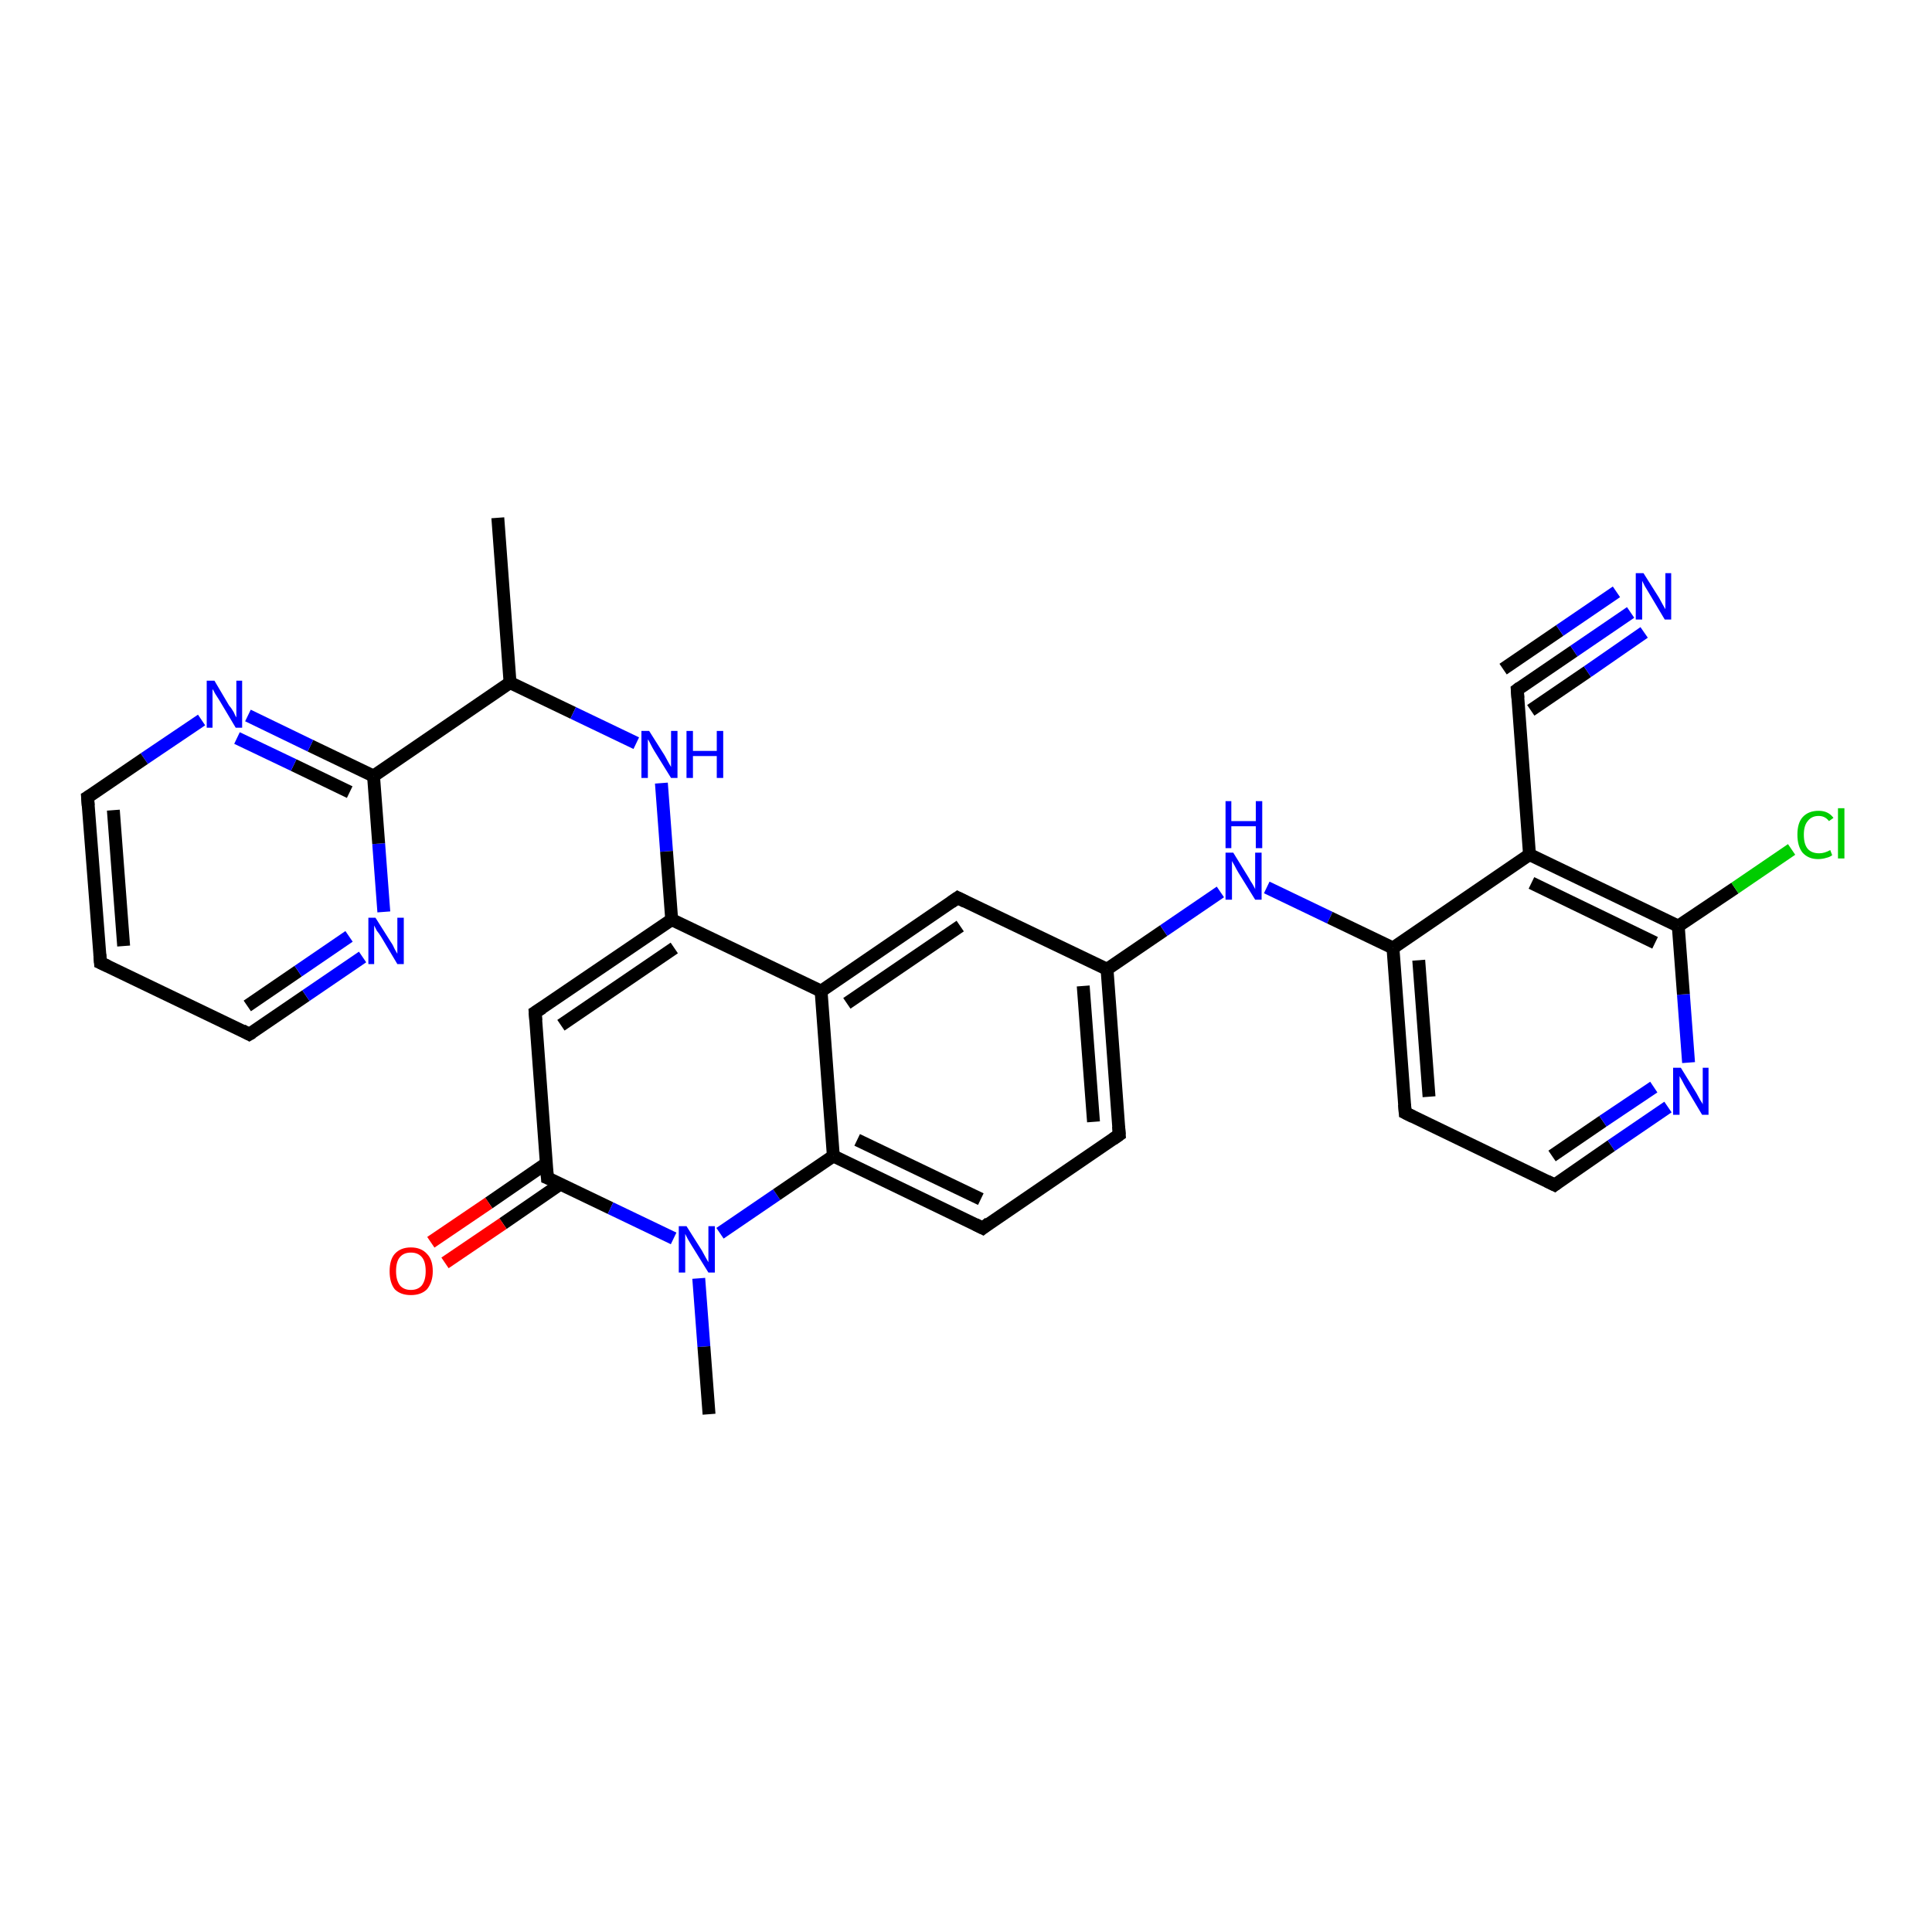 <?xml version='1.0' encoding='iso-8859-1'?>
<svg version='1.1' baseProfile='full'
              xmlns='http://www.w3.org/2000/svg'
                      xmlns:rdkit='http://www.rdkit.org/xml'
                      xmlns:xlink='http://www.w3.org/1999/xlink'
                  xml:space='preserve'
width='300px' height='300px' viewBox='0 0 300 300'>
<!-- END OF HEADER -->
<rect style='opacity:1.0;fill:#FFFFFF;stroke:none' width='300.0' height='300.0' x='0.0' y='0.0'> </rect>
<path class='bond-0 atom-0 atom-1' d='M 77.3,80.4 L 79.2,106.0' style='fill:none;fill-rule:evenodd;stroke:#000000;stroke-width:2.0px;stroke-linecap:butt;stroke-linejoin:miter;stroke-opacity:1' />
<path class='bond-1 atom-1 atom-2' d='M 79.2,106.0 L 89.0,110.7' style='fill:none;fill-rule:evenodd;stroke:#000000;stroke-width:2.0px;stroke-linecap:butt;stroke-linejoin:miter;stroke-opacity:1' />
<path class='bond-1 atom-1 atom-2' d='M 89.0,110.7 L 98.8,115.4' style='fill:none;fill-rule:evenodd;stroke:#0000FF;stroke-width:2.0px;stroke-linecap:butt;stroke-linejoin:miter;stroke-opacity:1' />
<path class='bond-2 atom-2 atom-3' d='M 102.7,121.6 L 103.5,132.2' style='fill:none;fill-rule:evenodd;stroke:#0000FF;stroke-width:2.0px;stroke-linecap:butt;stroke-linejoin:miter;stroke-opacity:1' />
<path class='bond-2 atom-2 atom-3' d='M 103.5,132.2 L 104.3,142.8' style='fill:none;fill-rule:evenodd;stroke:#000000;stroke-width:2.0px;stroke-linecap:butt;stroke-linejoin:miter;stroke-opacity:1' />
<path class='bond-3 atom-3 atom-4' d='M 104.3,142.8 L 83.1,157.2' style='fill:none;fill-rule:evenodd;stroke:#000000;stroke-width:2.0px;stroke-linecap:butt;stroke-linejoin:miter;stroke-opacity:1' />
<path class='bond-3 atom-3 atom-4' d='M 104.7,147.2 L 87.1,159.2' style='fill:none;fill-rule:evenodd;stroke:#000000;stroke-width:2.0px;stroke-linecap:butt;stroke-linejoin:miter;stroke-opacity:1' />
<path class='bond-4 atom-4 atom-5' d='M 83.1,157.2 L 85.0,182.9' style='fill:none;fill-rule:evenodd;stroke:#000000;stroke-width:2.0px;stroke-linecap:butt;stroke-linejoin:miter;stroke-opacity:1' />
<path class='bond-5 atom-5 atom-6' d='M 84.9,180.6 L 75.9,186.8' style='fill:none;fill-rule:evenodd;stroke:#000000;stroke-width:2.0px;stroke-linecap:butt;stroke-linejoin:miter;stroke-opacity:1' />
<path class='bond-5 atom-5 atom-6' d='M 75.9,186.8 L 66.9,192.9' style='fill:none;fill-rule:evenodd;stroke:#FF0000;stroke-width:2.0px;stroke-linecap:butt;stroke-linejoin:miter;stroke-opacity:1' />
<path class='bond-5 atom-5 atom-6' d='M 87.1,183.8 L 78.1,190.0' style='fill:none;fill-rule:evenodd;stroke:#000000;stroke-width:2.0px;stroke-linecap:butt;stroke-linejoin:miter;stroke-opacity:1' />
<path class='bond-5 atom-5 atom-6' d='M 78.1,190.0 L 69.1,196.1' style='fill:none;fill-rule:evenodd;stroke:#FF0000;stroke-width:2.0px;stroke-linecap:butt;stroke-linejoin:miter;stroke-opacity:1' />
<path class='bond-6 atom-5 atom-7' d='M 85.0,182.9 L 94.8,187.6' style='fill:none;fill-rule:evenodd;stroke:#000000;stroke-width:2.0px;stroke-linecap:butt;stroke-linejoin:miter;stroke-opacity:1' />
<path class='bond-6 atom-5 atom-7' d='M 94.8,187.6 L 104.6,192.3' style='fill:none;fill-rule:evenodd;stroke:#0000FF;stroke-width:2.0px;stroke-linecap:butt;stroke-linejoin:miter;stroke-opacity:1' />
<path class='bond-7 atom-7 atom-8' d='M 108.5,198.5 L 109.3,209.1' style='fill:none;fill-rule:evenodd;stroke:#0000FF;stroke-width:2.0px;stroke-linecap:butt;stroke-linejoin:miter;stroke-opacity:1' />
<path class='bond-7 atom-7 atom-8' d='M 109.3,209.1 L 110.1,219.6' style='fill:none;fill-rule:evenodd;stroke:#000000;stroke-width:2.0px;stroke-linecap:butt;stroke-linejoin:miter;stroke-opacity:1' />
<path class='bond-8 atom-7 atom-9' d='M 111.8,191.5 L 120.6,185.5' style='fill:none;fill-rule:evenodd;stroke:#0000FF;stroke-width:2.0px;stroke-linecap:butt;stroke-linejoin:miter;stroke-opacity:1' />
<path class='bond-8 atom-7 atom-9' d='M 120.6,185.5 L 129.4,179.5' style='fill:none;fill-rule:evenodd;stroke:#000000;stroke-width:2.0px;stroke-linecap:butt;stroke-linejoin:miter;stroke-opacity:1' />
<path class='bond-9 atom-9 atom-10' d='M 129.4,179.5 L 152.6,190.7' style='fill:none;fill-rule:evenodd;stroke:#000000;stroke-width:2.0px;stroke-linecap:butt;stroke-linejoin:miter;stroke-opacity:1' />
<path class='bond-9 atom-9 atom-10' d='M 133.1,177.0 L 152.3,186.2' style='fill:none;fill-rule:evenodd;stroke:#000000;stroke-width:2.0px;stroke-linecap:butt;stroke-linejoin:miter;stroke-opacity:1' />
<path class='bond-10 atom-10 atom-11' d='M 152.6,190.7 L 173.8,176.2' style='fill:none;fill-rule:evenodd;stroke:#000000;stroke-width:2.0px;stroke-linecap:butt;stroke-linejoin:miter;stroke-opacity:1' />
<path class='bond-11 atom-11 atom-12' d='M 173.8,176.2 L 171.9,150.5' style='fill:none;fill-rule:evenodd;stroke:#000000;stroke-width:2.0px;stroke-linecap:butt;stroke-linejoin:miter;stroke-opacity:1' />
<path class='bond-11 atom-11 atom-12' d='M 169.8,174.2 L 168.2,153.1' style='fill:none;fill-rule:evenodd;stroke:#000000;stroke-width:2.0px;stroke-linecap:butt;stroke-linejoin:miter;stroke-opacity:1' />
<path class='bond-12 atom-12 atom-13' d='M 171.9,150.5 L 180.7,144.5' style='fill:none;fill-rule:evenodd;stroke:#000000;stroke-width:2.0px;stroke-linecap:butt;stroke-linejoin:miter;stroke-opacity:1' />
<path class='bond-12 atom-12 atom-13' d='M 180.7,144.5 L 189.5,138.5' style='fill:none;fill-rule:evenodd;stroke:#0000FF;stroke-width:2.0px;stroke-linecap:butt;stroke-linejoin:miter;stroke-opacity:1' />
<path class='bond-13 atom-13 atom-14' d='M 196.7,137.8 L 206.5,142.5' style='fill:none;fill-rule:evenodd;stroke:#0000FF;stroke-width:2.0px;stroke-linecap:butt;stroke-linejoin:miter;stroke-opacity:1' />
<path class='bond-13 atom-13 atom-14' d='M 206.5,142.5 L 216.3,147.2' style='fill:none;fill-rule:evenodd;stroke:#000000;stroke-width:2.0px;stroke-linecap:butt;stroke-linejoin:miter;stroke-opacity:1' />
<path class='bond-14 atom-14 atom-15' d='M 216.3,147.2 L 218.2,172.8' style='fill:none;fill-rule:evenodd;stroke:#000000;stroke-width:2.0px;stroke-linecap:butt;stroke-linejoin:miter;stroke-opacity:1' />
<path class='bond-14 atom-14 atom-15' d='M 220.3,149.1 L 221.9,170.3' style='fill:none;fill-rule:evenodd;stroke:#000000;stroke-width:2.0px;stroke-linecap:butt;stroke-linejoin:miter;stroke-opacity:1' />
<path class='bond-15 atom-15 atom-16' d='M 218.2,172.8 L 241.4,184.0' style='fill:none;fill-rule:evenodd;stroke:#000000;stroke-width:2.0px;stroke-linecap:butt;stroke-linejoin:miter;stroke-opacity:1' />
<path class='bond-16 atom-16 atom-17' d='M 241.4,184.0 L 250.2,177.9' style='fill:none;fill-rule:evenodd;stroke:#000000;stroke-width:2.0px;stroke-linecap:butt;stroke-linejoin:miter;stroke-opacity:1' />
<path class='bond-16 atom-16 atom-17' d='M 250.2,177.9 L 259.0,171.9' style='fill:none;fill-rule:evenodd;stroke:#0000FF;stroke-width:2.0px;stroke-linecap:butt;stroke-linejoin:miter;stroke-opacity:1' />
<path class='bond-16 atom-16 atom-17' d='M 241.0,179.5 L 248.9,174.1' style='fill:none;fill-rule:evenodd;stroke:#000000;stroke-width:2.0px;stroke-linecap:butt;stroke-linejoin:miter;stroke-opacity:1' />
<path class='bond-16 atom-16 atom-17' d='M 248.9,174.1 L 256.8,168.8' style='fill:none;fill-rule:evenodd;stroke:#0000FF;stroke-width:2.0px;stroke-linecap:butt;stroke-linejoin:miter;stroke-opacity:1' />
<path class='bond-17 atom-17 atom-18' d='M 262.2,165.0 L 261.4,154.4' style='fill:none;fill-rule:evenodd;stroke:#0000FF;stroke-width:2.0px;stroke-linecap:butt;stroke-linejoin:miter;stroke-opacity:1' />
<path class='bond-17 atom-17 atom-18' d='M 261.4,154.4 L 260.6,143.8' style='fill:none;fill-rule:evenodd;stroke:#000000;stroke-width:2.0px;stroke-linecap:butt;stroke-linejoin:miter;stroke-opacity:1' />
<path class='bond-18 atom-18 atom-19' d='M 260.6,143.8 L 269.4,137.9' style='fill:none;fill-rule:evenodd;stroke:#000000;stroke-width:2.0px;stroke-linecap:butt;stroke-linejoin:miter;stroke-opacity:1' />
<path class='bond-18 atom-18 atom-19' d='M 269.4,137.9 L 278.2,131.9' style='fill:none;fill-rule:evenodd;stroke:#00CC00;stroke-width:2.0px;stroke-linecap:butt;stroke-linejoin:miter;stroke-opacity:1' />
<path class='bond-19 atom-18 atom-20' d='M 260.6,143.8 L 237.5,132.7' style='fill:none;fill-rule:evenodd;stroke:#000000;stroke-width:2.0px;stroke-linecap:butt;stroke-linejoin:miter;stroke-opacity:1' />
<path class='bond-19 atom-18 atom-20' d='M 257.0,146.4 L 237.8,137.1' style='fill:none;fill-rule:evenodd;stroke:#000000;stroke-width:2.0px;stroke-linecap:butt;stroke-linejoin:miter;stroke-opacity:1' />
<path class='bond-20 atom-20 atom-21' d='M 237.5,132.7 L 235.6,107.1' style='fill:none;fill-rule:evenodd;stroke:#000000;stroke-width:2.0px;stroke-linecap:butt;stroke-linejoin:miter;stroke-opacity:1' />
<path class='bond-21 atom-21 atom-22' d='M 235.6,107.1 L 244.4,101.1' style='fill:none;fill-rule:evenodd;stroke:#000000;stroke-width:2.0px;stroke-linecap:butt;stroke-linejoin:miter;stroke-opacity:1' />
<path class='bond-21 atom-21 atom-22' d='M 244.4,101.1 L 253.2,95.1' style='fill:none;fill-rule:evenodd;stroke:#0000FF;stroke-width:2.0px;stroke-linecap:butt;stroke-linejoin:miter;stroke-opacity:1' />
<path class='bond-21 atom-21 atom-22' d='M 233.4,103.9 L 242.2,97.9' style='fill:none;fill-rule:evenodd;stroke:#000000;stroke-width:2.0px;stroke-linecap:butt;stroke-linejoin:miter;stroke-opacity:1' />
<path class='bond-21 atom-21 atom-22' d='M 242.2,97.9 L 251.0,91.9' style='fill:none;fill-rule:evenodd;stroke:#0000FF;stroke-width:2.0px;stroke-linecap:butt;stroke-linejoin:miter;stroke-opacity:1' />
<path class='bond-21 atom-21 atom-22' d='M 237.7,110.3 L 246.5,104.3' style='fill:none;fill-rule:evenodd;stroke:#000000;stroke-width:2.0px;stroke-linecap:butt;stroke-linejoin:miter;stroke-opacity:1' />
<path class='bond-21 atom-21 atom-22' d='M 246.5,104.3 L 255.3,98.2' style='fill:none;fill-rule:evenodd;stroke:#0000FF;stroke-width:2.0px;stroke-linecap:butt;stroke-linejoin:miter;stroke-opacity:1' />
<path class='bond-22 atom-12 atom-23' d='M 171.9,150.5 L 148.7,139.4' style='fill:none;fill-rule:evenodd;stroke:#000000;stroke-width:2.0px;stroke-linecap:butt;stroke-linejoin:miter;stroke-opacity:1' />
<path class='bond-23 atom-23 atom-24' d='M 148.7,139.4 L 127.5,153.9' style='fill:none;fill-rule:evenodd;stroke:#000000;stroke-width:2.0px;stroke-linecap:butt;stroke-linejoin:miter;stroke-opacity:1' />
<path class='bond-23 atom-23 atom-24' d='M 149.1,143.8 L 131.5,155.8' style='fill:none;fill-rule:evenodd;stroke:#000000;stroke-width:2.0px;stroke-linecap:butt;stroke-linejoin:miter;stroke-opacity:1' />
<path class='bond-24 atom-1 atom-25' d='M 79.2,106.0 L 58.0,120.5' style='fill:none;fill-rule:evenodd;stroke:#000000;stroke-width:2.0px;stroke-linecap:butt;stroke-linejoin:miter;stroke-opacity:1' />
<path class='bond-25 atom-25 atom-26' d='M 58.0,120.5 L 48.2,115.8' style='fill:none;fill-rule:evenodd;stroke:#000000;stroke-width:2.0px;stroke-linecap:butt;stroke-linejoin:miter;stroke-opacity:1' />
<path class='bond-25 atom-25 atom-26' d='M 48.2,115.8 L 38.5,111.1' style='fill:none;fill-rule:evenodd;stroke:#0000FF;stroke-width:2.0px;stroke-linecap:butt;stroke-linejoin:miter;stroke-opacity:1' />
<path class='bond-25 atom-25 atom-26' d='M 54.3,123.0 L 45.6,118.8' style='fill:none;fill-rule:evenodd;stroke:#000000;stroke-width:2.0px;stroke-linecap:butt;stroke-linejoin:miter;stroke-opacity:1' />
<path class='bond-25 atom-25 atom-26' d='M 45.6,118.8 L 36.8,114.6' style='fill:none;fill-rule:evenodd;stroke:#0000FF;stroke-width:2.0px;stroke-linecap:butt;stroke-linejoin:miter;stroke-opacity:1' />
<path class='bond-26 atom-26 atom-27' d='M 31.3,111.8 L 22.4,117.8' style='fill:none;fill-rule:evenodd;stroke:#0000FF;stroke-width:2.0px;stroke-linecap:butt;stroke-linejoin:miter;stroke-opacity:1' />
<path class='bond-26 atom-26 atom-27' d='M 22.4,117.8 L 13.6,123.8' style='fill:none;fill-rule:evenodd;stroke:#000000;stroke-width:2.0px;stroke-linecap:butt;stroke-linejoin:miter;stroke-opacity:1' />
<path class='bond-27 atom-27 atom-28' d='M 13.6,123.8 L 15.6,149.5' style='fill:none;fill-rule:evenodd;stroke:#000000;stroke-width:2.0px;stroke-linecap:butt;stroke-linejoin:miter;stroke-opacity:1' />
<path class='bond-27 atom-27 atom-28' d='M 17.6,125.8 L 19.2,146.9' style='fill:none;fill-rule:evenodd;stroke:#000000;stroke-width:2.0px;stroke-linecap:butt;stroke-linejoin:miter;stroke-opacity:1' />
<path class='bond-28 atom-28 atom-29' d='M 15.6,149.5 L 38.7,160.6' style='fill:none;fill-rule:evenodd;stroke:#000000;stroke-width:2.0px;stroke-linecap:butt;stroke-linejoin:miter;stroke-opacity:1' />
<path class='bond-29 atom-29 atom-30' d='M 38.7,160.6 L 47.5,154.6' style='fill:none;fill-rule:evenodd;stroke:#000000;stroke-width:2.0px;stroke-linecap:butt;stroke-linejoin:miter;stroke-opacity:1' />
<path class='bond-29 atom-29 atom-30' d='M 47.5,154.6 L 56.3,148.6' style='fill:none;fill-rule:evenodd;stroke:#0000FF;stroke-width:2.0px;stroke-linecap:butt;stroke-linejoin:miter;stroke-opacity:1' />
<path class='bond-29 atom-29 atom-30' d='M 38.4,156.2 L 46.3,150.8' style='fill:none;fill-rule:evenodd;stroke:#000000;stroke-width:2.0px;stroke-linecap:butt;stroke-linejoin:miter;stroke-opacity:1' />
<path class='bond-29 atom-29 atom-30' d='M 46.3,150.8 L 54.2,145.4' style='fill:none;fill-rule:evenodd;stroke:#0000FF;stroke-width:2.0px;stroke-linecap:butt;stroke-linejoin:miter;stroke-opacity:1' />
<path class='bond-30 atom-24 atom-3' d='M 127.5,153.9 L 104.3,142.8' style='fill:none;fill-rule:evenodd;stroke:#000000;stroke-width:2.0px;stroke-linecap:butt;stroke-linejoin:miter;stroke-opacity:1' />
<path class='bond-31 atom-24 atom-9' d='M 127.5,153.9 L 129.4,179.5' style='fill:none;fill-rule:evenodd;stroke:#000000;stroke-width:2.0px;stroke-linecap:butt;stroke-linejoin:miter;stroke-opacity:1' />
<path class='bond-32 atom-20 atom-14' d='M 237.5,132.7 L 216.3,147.2' style='fill:none;fill-rule:evenodd;stroke:#000000;stroke-width:2.0px;stroke-linecap:butt;stroke-linejoin:miter;stroke-opacity:1' />
<path class='bond-33 atom-30 atom-25' d='M 59.6,141.6 L 58.8,131.0' style='fill:none;fill-rule:evenodd;stroke:#0000FF;stroke-width:2.0px;stroke-linecap:butt;stroke-linejoin:miter;stroke-opacity:1' />
<path class='bond-33 atom-30 atom-25' d='M 58.8,131.0 L 58.0,120.5' style='fill:none;fill-rule:evenodd;stroke:#000000;stroke-width:2.0px;stroke-linecap:butt;stroke-linejoin:miter;stroke-opacity:1' />
<path d='M 84.2,156.5 L 83.1,157.2 L 83.2,158.5' style='fill:none;stroke:#000000;stroke-width:2.0px;stroke-linecap:butt;stroke-linejoin:miter;stroke-opacity:1;' />
<path d='M 84.9,181.6 L 85.0,182.9 L 85.5,183.1' style='fill:none;stroke:#000000;stroke-width:2.0px;stroke-linecap:butt;stroke-linejoin:miter;stroke-opacity:1;' />
<path d='M 151.4,190.1 L 152.6,190.7 L 153.6,189.9' style='fill:none;stroke:#000000;stroke-width:2.0px;stroke-linecap:butt;stroke-linejoin:miter;stroke-opacity:1;' />
<path d='M 172.8,176.9 L 173.8,176.2 L 173.7,174.9' style='fill:none;stroke:#000000;stroke-width:2.0px;stroke-linecap:butt;stroke-linejoin:miter;stroke-opacity:1;' />
<path d='M 218.1,171.5 L 218.2,172.8 L 219.4,173.4' style='fill:none;stroke:#000000;stroke-width:2.0px;stroke-linecap:butt;stroke-linejoin:miter;stroke-opacity:1;' />
<path d='M 240.2,183.4 L 241.4,184.0 L 241.8,183.7' style='fill:none;stroke:#000000;stroke-width:2.0px;stroke-linecap:butt;stroke-linejoin:miter;stroke-opacity:1;' />
<path d='M 235.7,108.4 L 235.6,107.1 L 236.0,106.8' style='fill:none;stroke:#000000;stroke-width:2.0px;stroke-linecap:butt;stroke-linejoin:miter;stroke-opacity:1;' />
<path d='M 149.9,140.0 L 148.7,139.4 L 147.7,140.1' style='fill:none;stroke:#000000;stroke-width:2.0px;stroke-linecap:butt;stroke-linejoin:miter;stroke-opacity:1;' />
<path d='M 14.1,123.5 L 13.6,123.8 L 13.7,125.1' style='fill:none;stroke:#000000;stroke-width:2.0px;stroke-linecap:butt;stroke-linejoin:miter;stroke-opacity:1;' />
<path d='M 15.5,148.2 L 15.6,149.5 L 16.7,150.0' style='fill:none;stroke:#000000;stroke-width:2.0px;stroke-linecap:butt;stroke-linejoin:miter;stroke-opacity:1;' />
<path d='M 37.6,160.0 L 38.7,160.6 L 39.2,160.3' style='fill:none;stroke:#000000;stroke-width:2.0px;stroke-linecap:butt;stroke-linejoin:miter;stroke-opacity:1;' />
<path class='atom-2' d='M 100.8 113.5
L 103.2 117.3
Q 103.4 117.7, 103.8 118.4
Q 104.2 119.1, 104.2 119.1
L 104.2 113.5
L 105.2 113.5
L 105.2 120.8
L 104.2 120.8
L 101.6 116.6
Q 101.3 116.1, 101.0 115.5
Q 100.7 114.9, 100.6 114.8
L 100.6 120.8
L 99.6 120.8
L 99.6 113.5
L 100.8 113.5
' fill='#0000FF'/>
<path class='atom-2' d='M 106.6 113.5
L 107.6 113.5
L 107.6 116.6
L 111.3 116.6
L 111.3 113.5
L 112.3 113.5
L 112.3 120.8
L 111.3 120.8
L 111.3 117.4
L 107.6 117.4
L 107.6 120.8
L 106.6 120.8
L 106.6 113.5
' fill='#0000FF'/>
<path class='atom-6' d='M 60.5 197.4
Q 60.5 195.6, 61.3 194.7
Q 62.2 193.7, 63.8 193.7
Q 65.4 193.7, 66.3 194.7
Q 67.2 195.6, 67.2 197.4
Q 67.2 199.1, 66.3 200.2
Q 65.4 201.1, 63.8 201.1
Q 62.2 201.1, 61.3 200.2
Q 60.5 199.2, 60.5 197.4
M 63.8 200.3
Q 64.9 200.3, 65.5 199.6
Q 66.1 198.8, 66.1 197.4
Q 66.1 195.9, 65.5 195.2
Q 64.9 194.5, 63.8 194.5
Q 62.7 194.5, 62.1 195.2
Q 61.5 195.9, 61.5 197.4
Q 61.5 198.8, 62.1 199.6
Q 62.7 200.3, 63.8 200.3
' fill='#FF0000'/>
<path class='atom-7' d='M 106.6 190.4
L 109.0 194.2
Q 109.2 194.6, 109.6 195.3
Q 110.0 196.0, 110.0 196.0
L 110.0 190.4
L 111.0 190.4
L 111.0 197.6
L 110.0 197.6
L 107.4 193.4
Q 107.1 192.9, 106.8 192.4
Q 106.5 191.8, 106.4 191.6
L 106.4 197.6
L 105.4 197.6
L 105.4 190.4
L 106.6 190.4
' fill='#0000FF'/>
<path class='atom-13' d='M 191.5 132.4
L 193.9 136.3
Q 194.1 136.7, 194.5 137.3
Q 194.9 138.0, 194.9 138.1
L 194.9 132.4
L 195.9 132.4
L 195.9 139.7
L 194.9 139.7
L 192.3 135.5
Q 192.0 135.0, 191.7 134.4
Q 191.4 133.9, 191.3 133.7
L 191.3 139.7
L 190.3 139.7
L 190.3 132.4
L 191.5 132.4
' fill='#0000FF'/>
<path class='atom-13' d='M 190.3 124.4
L 191.2 124.4
L 191.2 127.5
L 195.0 127.5
L 195.0 124.4
L 196.0 124.4
L 196.0 131.7
L 195.0 131.7
L 195.0 128.3
L 191.2 128.3
L 191.2 131.7
L 190.3 131.7
L 190.3 124.4
' fill='#0000FF'/>
<path class='atom-17' d='M 261.0 165.8
L 263.4 169.7
Q 263.6 170.1, 264.0 170.8
Q 264.4 171.4, 264.4 171.5
L 264.4 165.8
L 265.3 165.8
L 265.3 173.1
L 264.3 173.1
L 261.8 168.9
Q 261.5 168.4, 261.2 167.8
Q 260.9 167.3, 260.8 167.1
L 260.8 173.1
L 259.8 173.1
L 259.8 165.8
L 261.0 165.8
' fill='#0000FF'/>
<path class='atom-19' d='M 279.1 129.6
Q 279.1 127.8, 279.9 126.9
Q 280.8 125.9, 282.4 125.9
Q 283.9 125.9, 284.7 127.0
L 284.0 127.5
Q 283.4 126.7, 282.4 126.7
Q 281.3 126.7, 280.7 127.5
Q 280.1 128.2, 280.1 129.6
Q 280.1 131.1, 280.7 131.8
Q 281.3 132.5, 282.5 132.5
Q 283.3 132.5, 284.2 132.0
L 284.5 132.8
Q 284.1 133.1, 283.6 133.2
Q 283.0 133.4, 282.3 133.4
Q 280.8 133.4, 279.9 132.4
Q 279.1 131.4, 279.1 129.6
' fill='#00CC00'/>
<path class='atom-19' d='M 285.4 125.5
L 286.4 125.5
L 286.4 133.3
L 285.4 133.3
L 285.4 125.5
' fill='#00CC00'/>
<path class='atom-22' d='M 255.2 89.0
L 257.6 92.8
Q 257.8 93.2, 258.2 93.9
Q 258.6 94.6, 258.6 94.6
L 258.6 89.0
L 259.5 89.0
L 259.5 96.2
L 258.5 96.2
L 256.0 92.0
Q 255.7 91.5, 255.4 91.0
Q 255.1 90.4, 255.0 90.2
L 255.0 96.2
L 254.0 96.2
L 254.0 89.0
L 255.2 89.0
' fill='#0000FF'/>
<path class='atom-26' d='M 33.3 105.7
L 35.6 109.6
Q 35.9 109.9, 36.3 110.6
Q 36.6 111.3, 36.7 111.4
L 36.7 105.7
L 37.6 105.7
L 37.6 113.0
L 36.6 113.0
L 34.1 108.8
Q 33.8 108.3, 33.4 107.7
Q 33.1 107.1, 33.0 107.0
L 33.0 113.0
L 32.1 113.0
L 32.1 105.7
L 33.3 105.7
' fill='#0000FF'/>
<path class='atom-30' d='M 58.3 142.5
L 60.7 146.3
Q 61.0 146.7, 61.3 147.4
Q 61.7 148.1, 61.7 148.1
L 61.7 142.5
L 62.7 142.5
L 62.7 149.7
L 61.7 149.7
L 59.2 145.5
Q 58.9 145.0, 58.5 144.5
Q 58.2 143.9, 58.1 143.7
L 58.1 149.7
L 57.2 149.7
L 57.2 142.5
L 58.3 142.5
' fill='#0000FF'/>
</svg>

